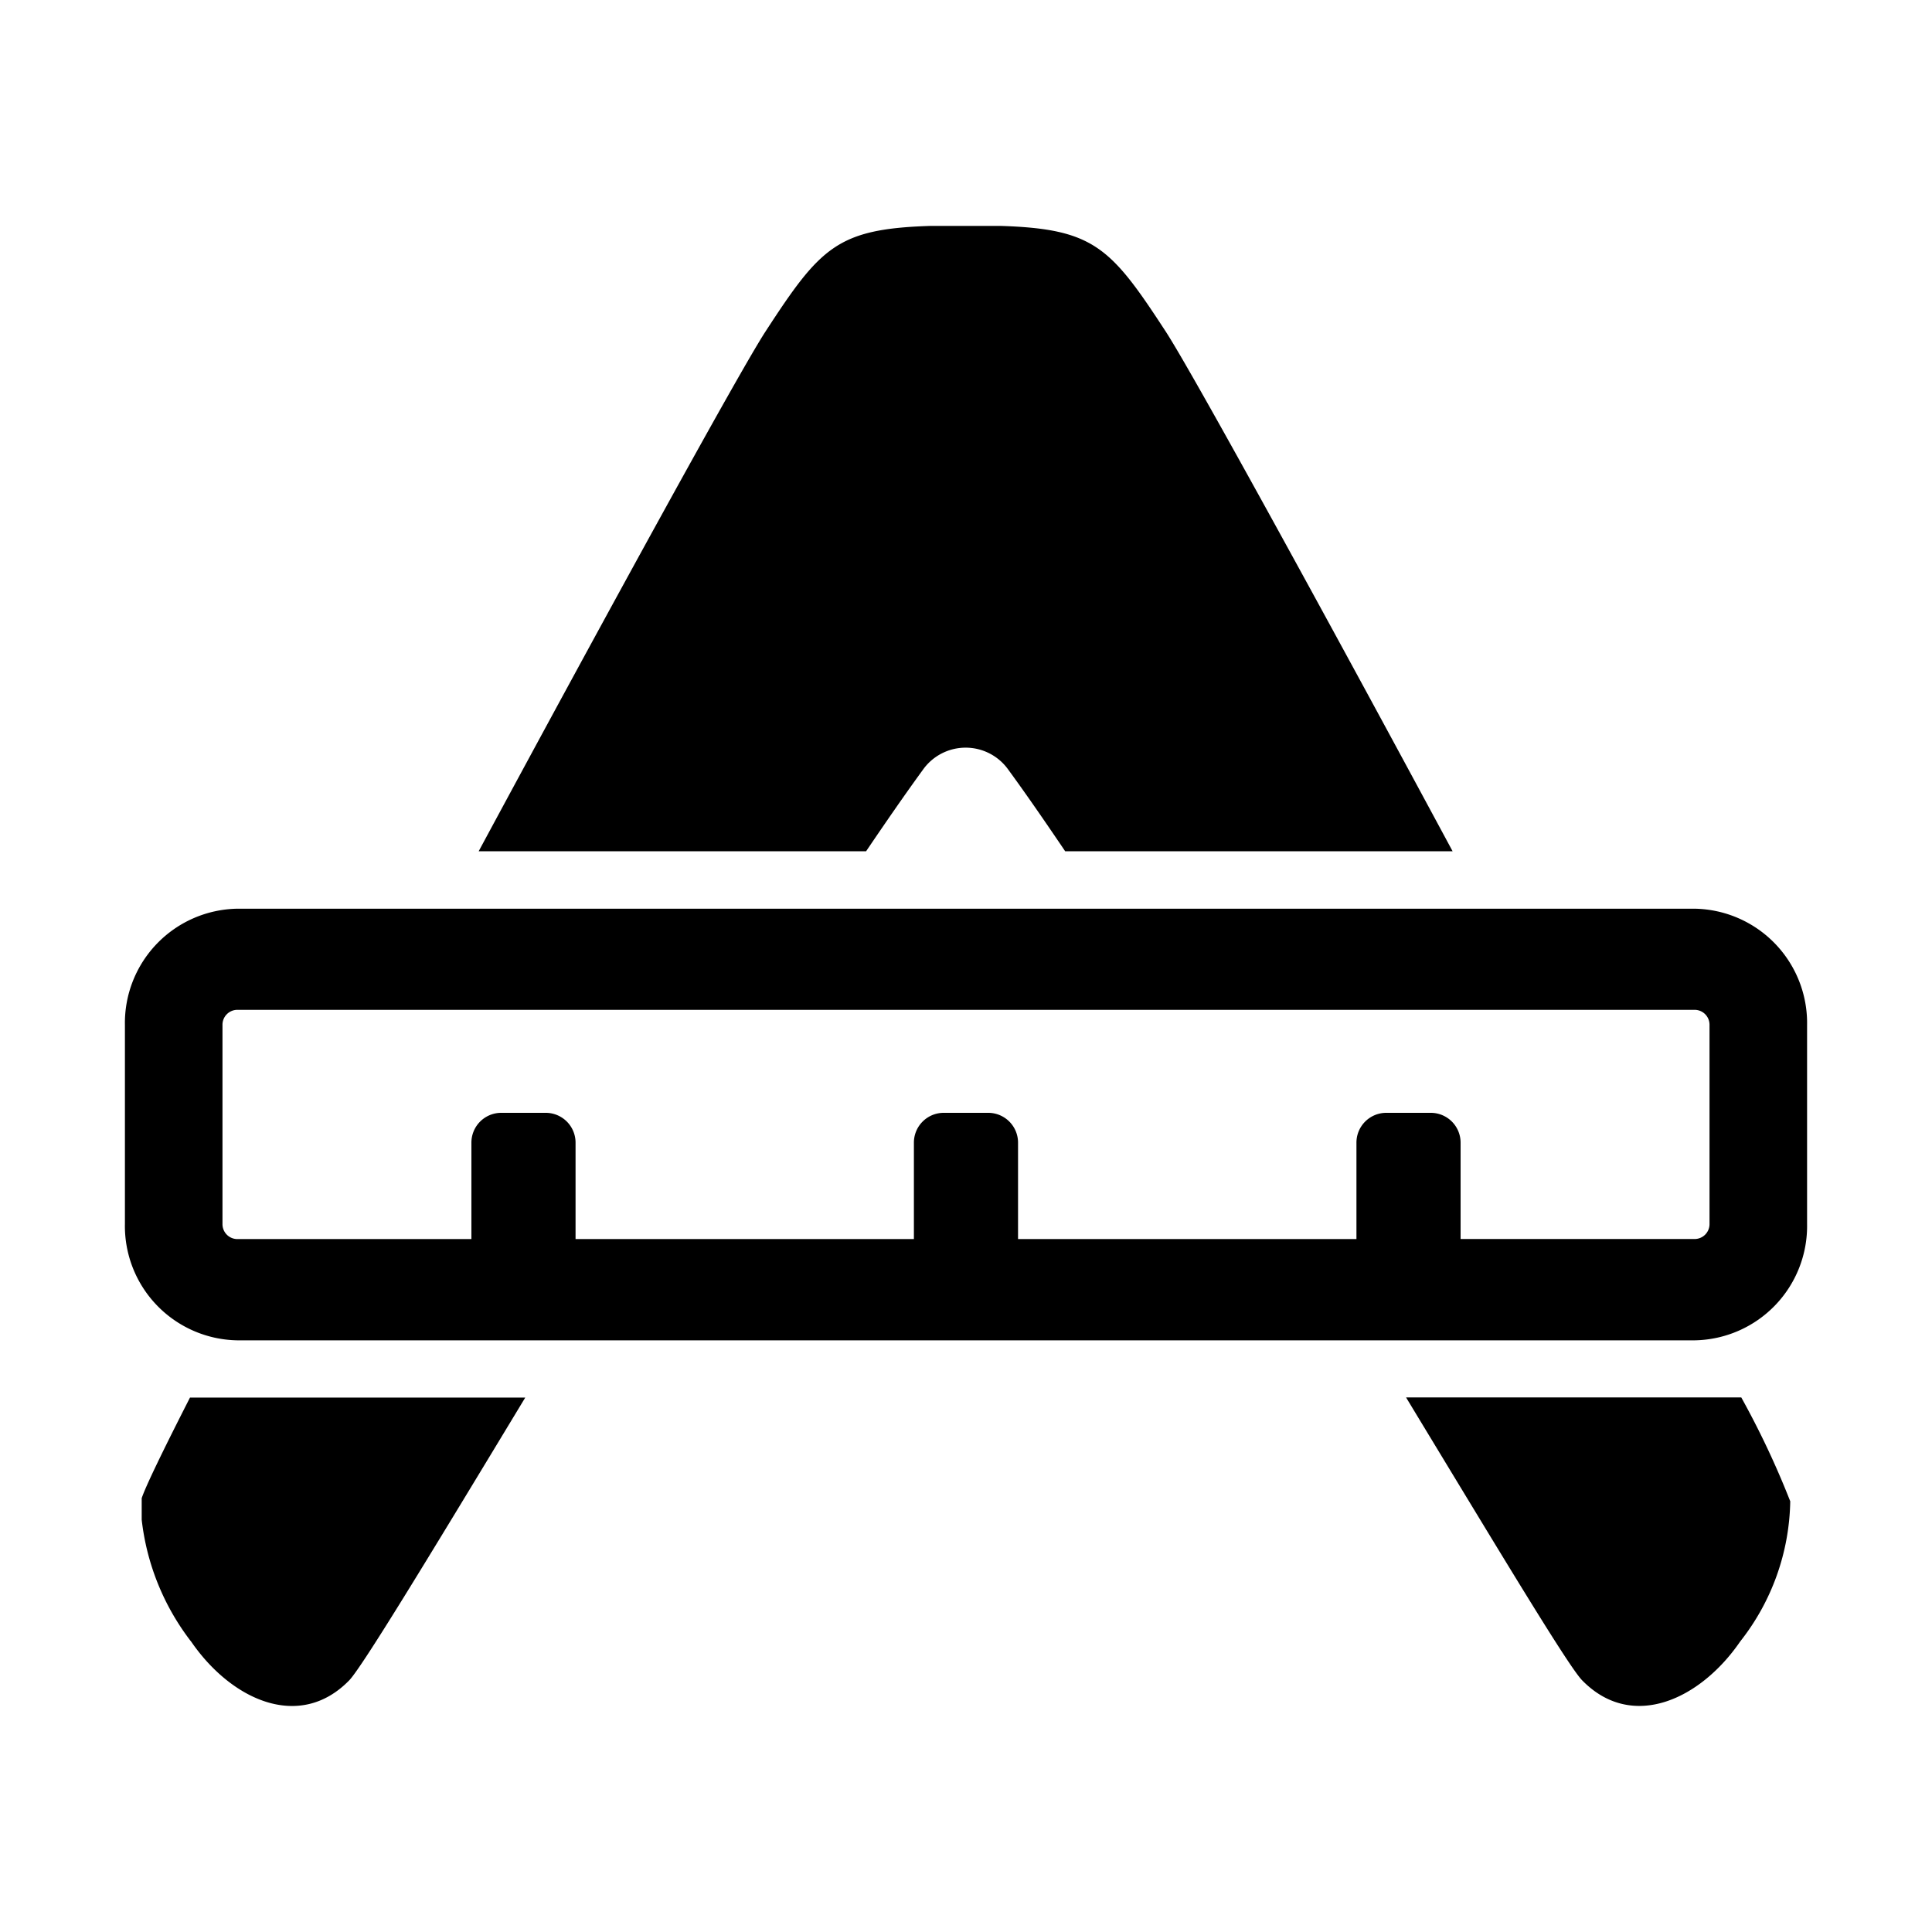 <svg xmlns="http://www.w3.org/2000/svg" xmlns:xlink="http://www.w3.org/1999/xlink" width="32" height="32" viewBox="0 0 32 32"><path d="M3.164 27.188a4.047 4.047 0 0 1-.817-2.017v-.356c.061-.187.351-.787.8-1.667H8.7l-.228.377C7.076 25.833 6 27.605 5.785 27.831c-.827.849-1.96.32-2.62-.643ZM17.643 14.1c-.338-.5-.653-.956-.939-1.347a.867.867 0 0 0-1.42 0c-.285.391-.6.846-.939 1.347H7.928c2.21-4.1 4.328-7.959 4.751-8.609c.911-1.4 1.189-1.7 2.728-1.749h1.174c1.539.05 1.817.354 2.727 1.749c.424.65 2.542 4.505 4.752 8.609Zm5.646 9.046l.228.377c1.4 2.309 2.467 4.081 2.687 4.307c.827.849 1.96.32 2.62-.643a3.846 3.846 0 0 0 .828-2.321a14.309 14.309 0 0 0-.811-1.72ZM3.928 15.051a1.894 1.894 0 0 0-1.859 1.926v3.294A1.894 1.894 0 0 0 3.928 22.2h24.144a1.894 1.894 0 0 0 1.859-1.926v-3.297a1.894 1.894 0 0 0-1.859-1.926Zm0 1.675h24.144a.247.247 0 0 1 .243.251v3.294a.247.247 0 0 1-.243.251h-3.88v-1.59a.494.494 0 0 0-.485-.5h-.755a.494.494 0 0 0-.485.5v1.591h-5.605v-1.591a.494.494 0 0 0-.485-.5h-.755a.494.494 0 0 0-.485.5v1.591H9.533v-1.591a.494.494 0 0 0-.485-.5h-.755a.494.494 0 0 0-.485.5v1.591h-3.88a.247.247 0 0 1-.243-.251v-3.295a.247.247 0 0 1 .243-.251Z"/></svg>